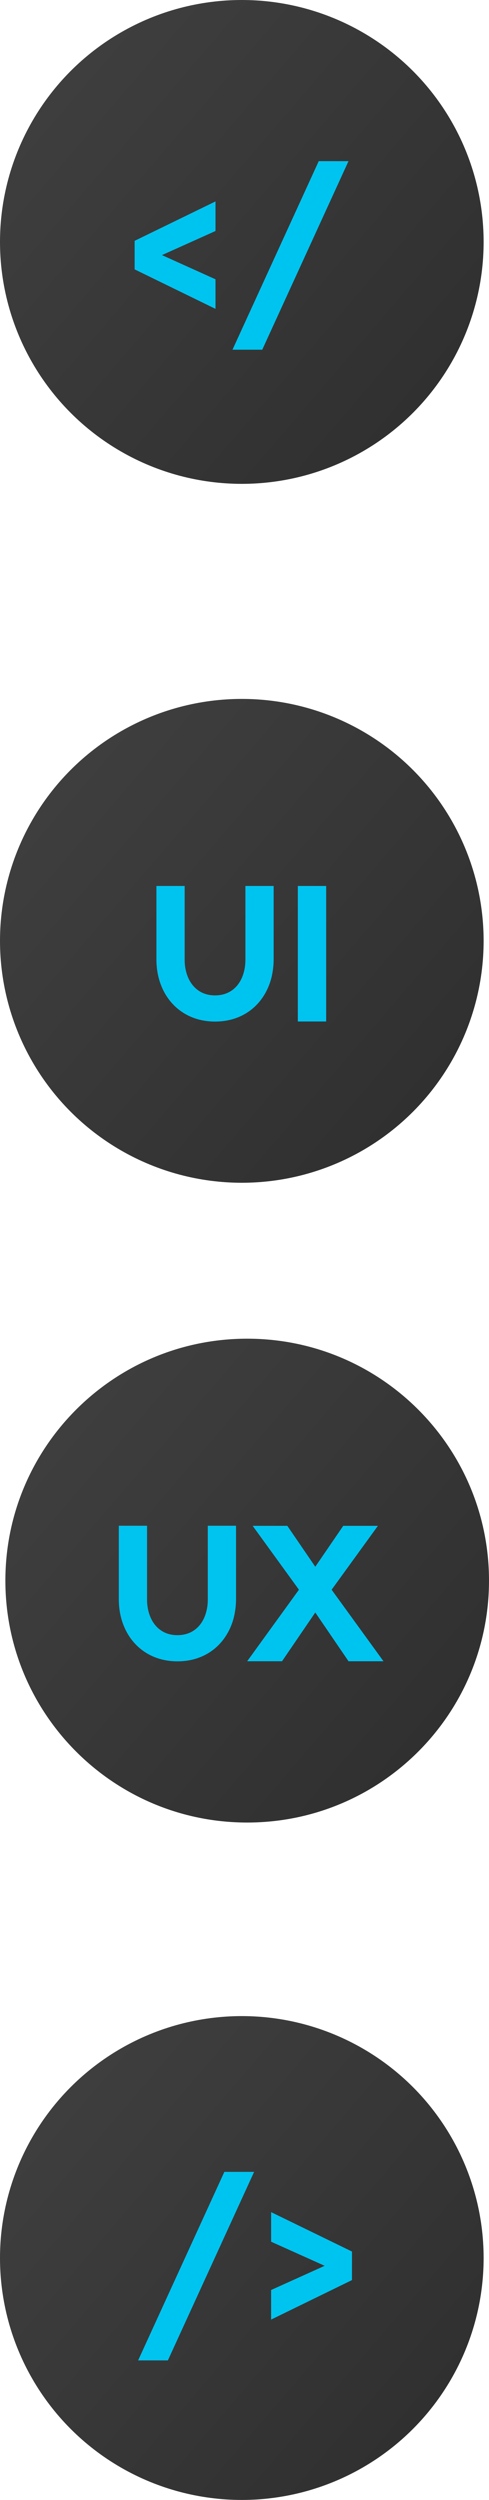 <svg width="91" height="465" viewBox="0 0 91 465" fill="none" xmlns="http://www.w3.org/2000/svg">
<circle cx="45" cy="45" r="45" fill="url(#paint0_linear_1_130)"/>
<path d="M91 294C91 318.853 70.853 339 46 339C21.147 339 1 318.853 1 294C1 269.147 21.147 249 46 249C70.853 249 91 269.147 91 294Z" fill="url(#paint1_linear_1_130)"/>
<circle cx="45" cy="175" r="45" fill="url(#paint2_linear_1_130)"/>
<circle cx="45" cy="420" r="45" fill="url(#paint3_linear_1_130)"/>
<path d="M41.752 403.977H47.289L31.24 439.045H25.703L41.752 403.977ZM50.453 411.465L65.5 418.795V424.104L50.453 431.451V425.949L60.42 421.449L50.453 416.967V411.465Z" fill="#00C4F0"/>
<path d="M22.109 283.793V297.469C22.109 298.576 22.232 299.666 22.479 300.686C23.656 305.572 27.541 309.018 33.025 309.018C38.51 309.018 42.377 305.572 43.555 300.686C43.783 299.666 43.924 298.576 43.924 297.469V283.793H38.668V297.557C38.668 298.365 38.562 299.156 38.352 299.912C37.701 302.268 35.961 304.148 33.008 304.148C30.09 304.148 28.35 302.268 27.682 299.912C27.471 299.156 27.365 298.365 27.365 297.557V283.793H22.109ZM45.998 309H52.484L58.672 299.93L64.859 309H71.363L61.713 295.693L70.326 283.811H63.875L58.672 291.422L53.469 283.811H47.018L55.631 295.693L45.998 309Z" fill="#00C4F0"/>
<path d="M25.055 44.795V50.103L40.102 57.451V51.949L30.135 47.449L40.102 42.967V37.465L25.055 44.795ZM59.315 29.977L43.266 65.045H48.803L64.852 29.977H59.315Z" fill="#00C4F0"/>
<path d="M29.109 164.793V178.469C29.109 179.576 29.232 180.666 29.479 181.686C30.656 186.572 34.541 190.018 40.025 190.018C45.51 190.018 49.377 186.572 50.555 181.686C50.783 180.666 50.924 179.576 50.924 178.469V164.793H45.668V178.557C45.668 179.365 45.562 180.156 45.352 180.912C44.701 183.268 42.961 185.148 40.008 185.148C37.09 185.148 35.35 183.268 34.682 180.912C34.471 180.156 34.365 179.365 34.365 178.557V164.793H29.109ZM55.424 190H60.697V164.793H55.424V190Z" fill="#00C4F0"/>
<defs>
<linearGradient id="paint0_linear_1_130" x1="0" y1="0" x2="96.755" y2="83.157" gradientUnits="userSpaceOnUse">
<stop stop-color="#414141"/>
<stop offset="1" stop-color="#2D2D2D"/>
</linearGradient>
<linearGradient id="paint1_linear_1_130" x1="1" y1="249" x2="97.755" y2="332.157" gradientUnits="userSpaceOnUse">
<stop stop-color="#414141"/>
<stop offset="1" stop-color="#2D2D2D"/>
</linearGradient>
<linearGradient id="paint2_linear_1_130" x1="0" y1="130" x2="96.755" y2="213.157" gradientUnits="userSpaceOnUse">
<stop stop-color="#414141"/>
<stop offset="1" stop-color="#2D2D2D"/>
</linearGradient>
<linearGradient id="paint3_linear_1_130" x1="0" y1="375" x2="96.755" y2="458.157" gradientUnits="userSpaceOnUse">
<stop stop-color="#414141"/>
<stop offset="1" stop-color="#2D2D2D"/>
</linearGradient>
</defs>
</svg>
